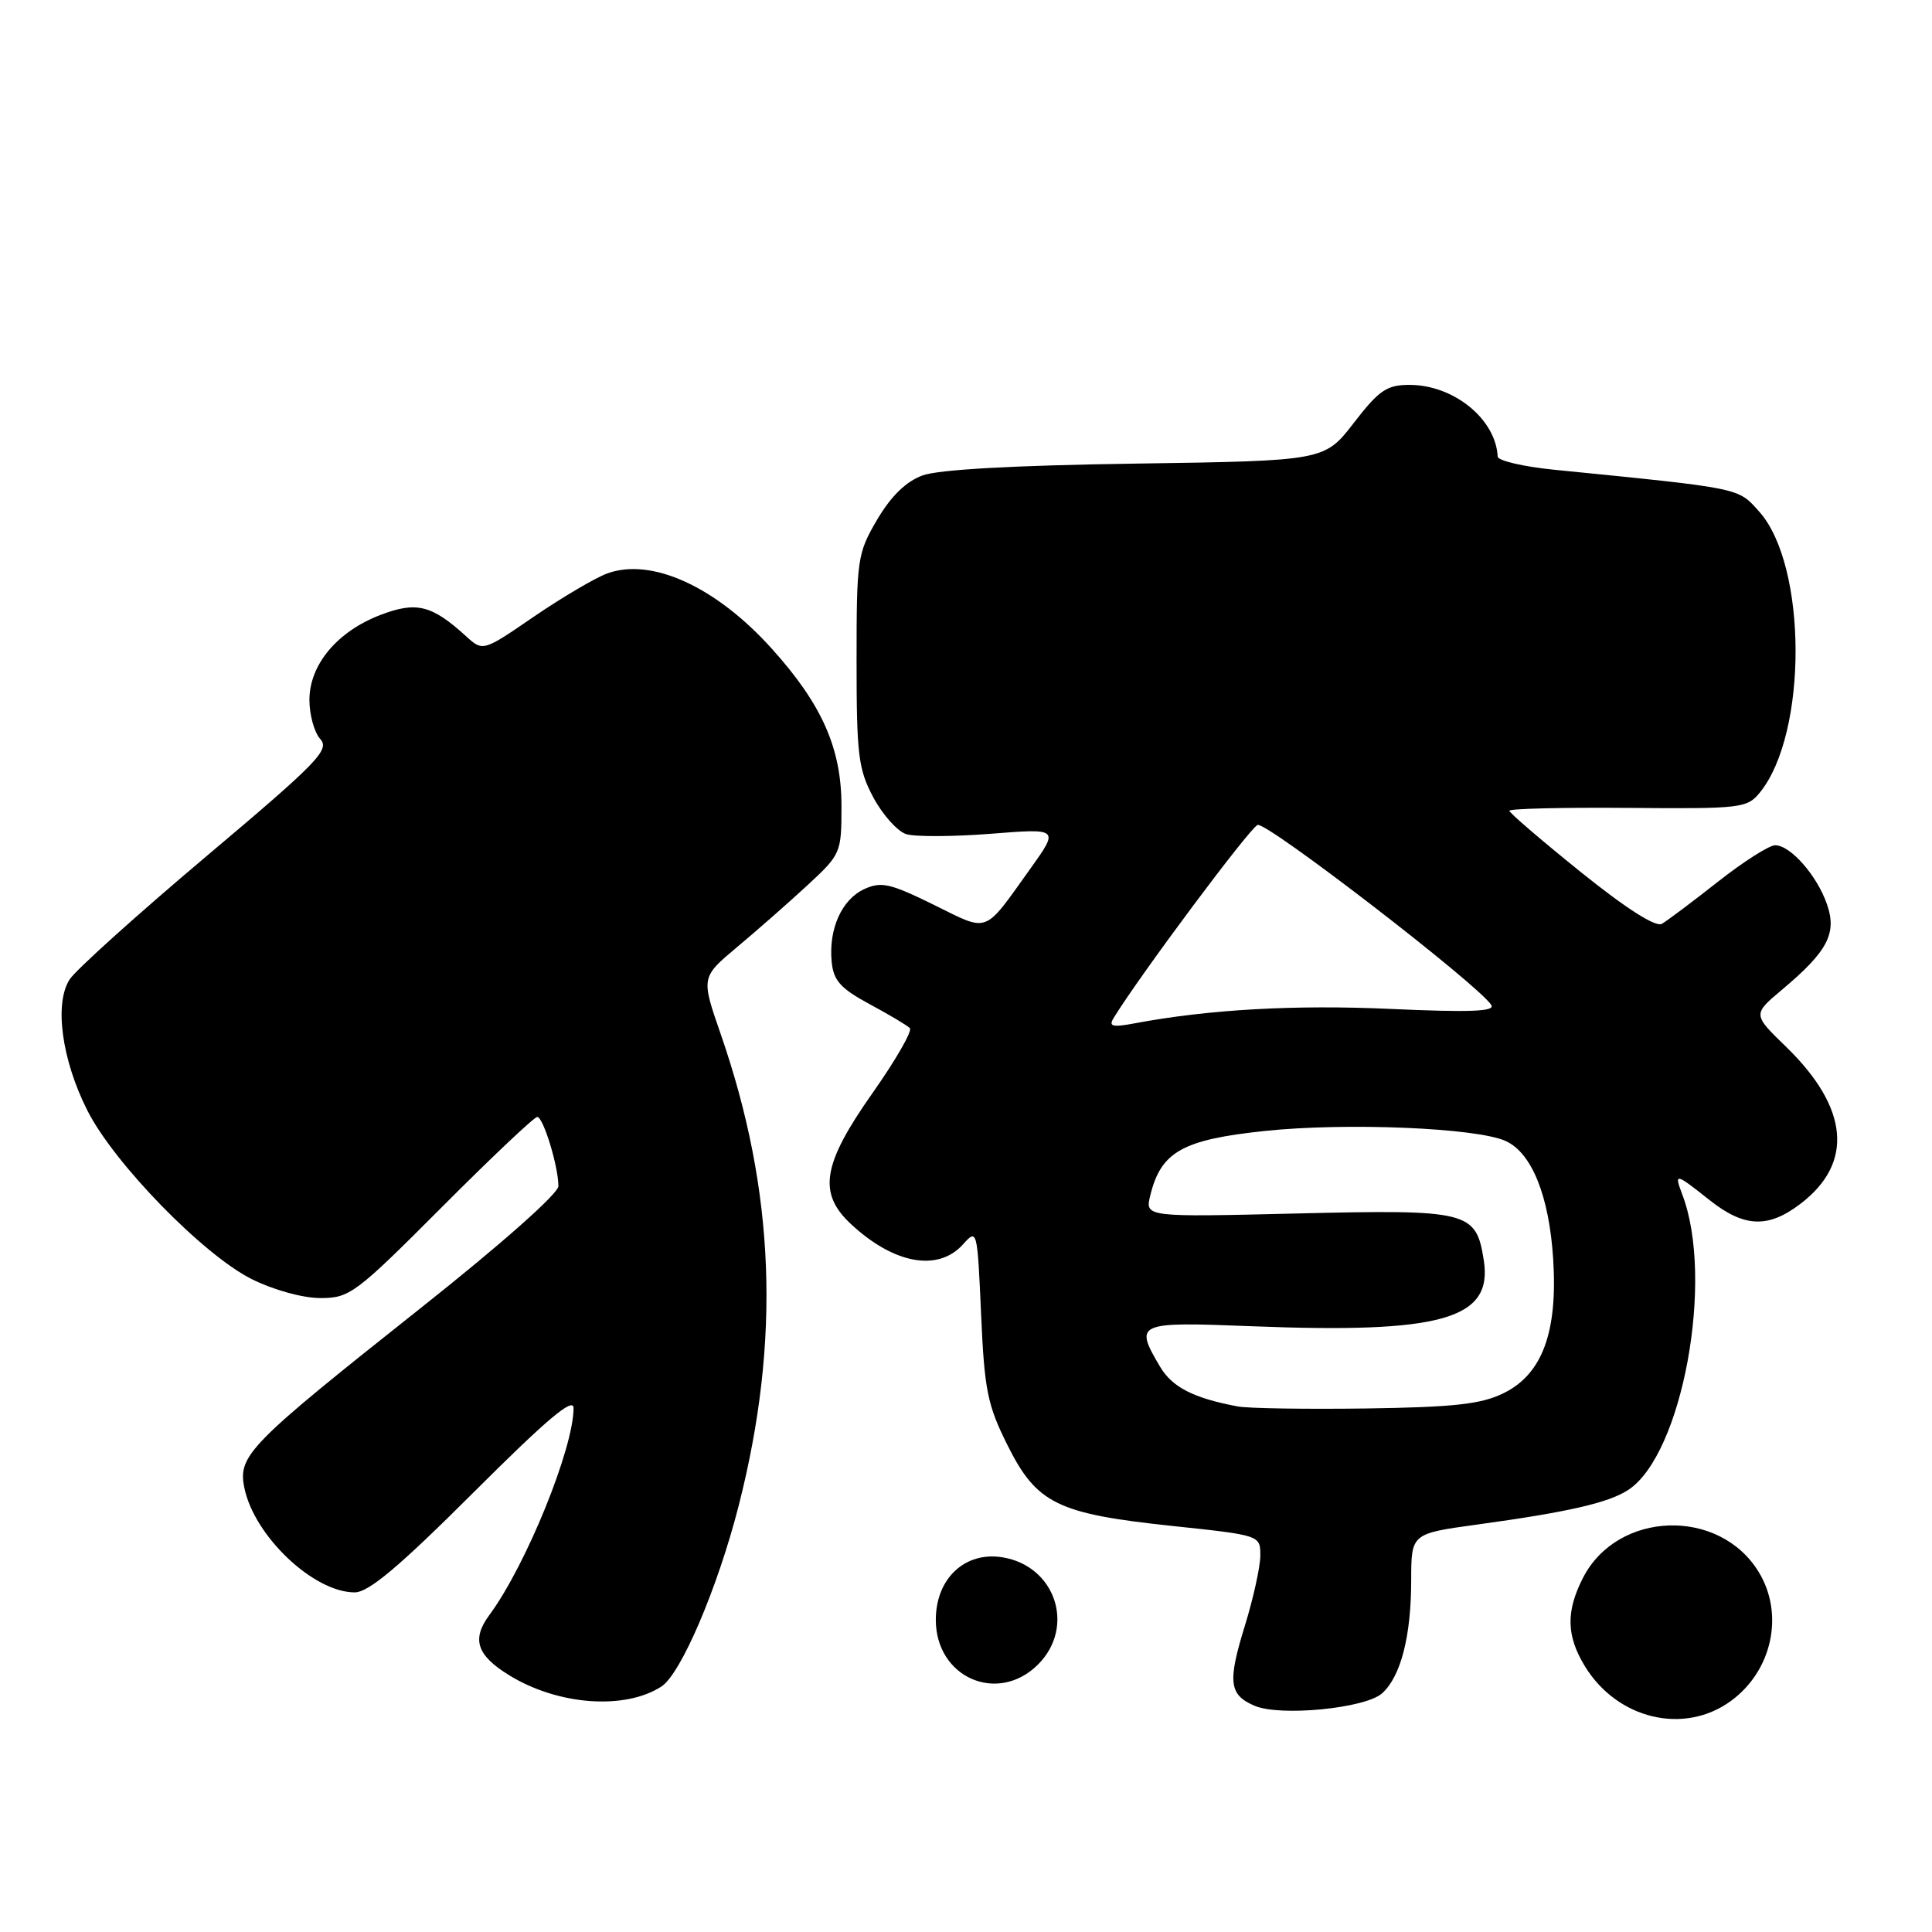 <?xml version="1.0" encoding="UTF-8" standalone="no"?>
<!DOCTYPE svg PUBLIC "-//W3C//DTD SVG 1.1//EN" "http://www.w3.org/Graphics/SVG/1.1/DTD/svg11.dtd" >
<svg xmlns="http://www.w3.org/2000/svg" xmlns:xlink="http://www.w3.org/1999/xlink" version="1.1" viewBox="0 0 256 256">
 <g >
 <path fill="currentColor"
d=" M 229.35 225.39 C 234.83 221.39 236.45 213.89 233.04 208.30 C 227.81 199.72 214.31 200.17 209.75 209.08 C 207.48 213.53 207.55 216.74 209.99 220.76 C 214.29 227.81 223.13 229.92 229.35 225.39 Z  M 183.14 224.37 C 185.62 222.13 186.99 216.80 186.99 209.35 C 187.00 203.21 187.00 203.21 195.75 202.01 C 207.82 200.35 213.11 199.14 215.74 197.43 C 222.92 192.75 227.19 169.51 222.92 158.30 C 221.81 155.37 221.97 155.40 226.50 159.00 C 231.10 162.65 234.28 162.79 238.57 159.51 C 245.66 154.11 244.99 146.80 236.68 138.72 C 232.23 134.41 232.23 134.41 236.15 131.12 C 242.18 126.06 243.43 123.67 242.08 119.81 C 240.76 116.00 237.24 112.00 235.22 112.00 C 234.43 112.00 231.02 114.17 227.64 116.83 C 224.26 119.49 220.92 122.00 220.21 122.41 C 219.40 122.89 215.49 120.40 209.46 115.55 C 204.26 111.36 200.00 107.71 200.00 107.43 C 200.00 107.15 207.07 106.98 215.71 107.05 C 230.77 107.18 231.50 107.09 233.21 104.99 C 239.54 97.17 239.48 74.93 233.11 67.80 C 230.25 64.60 230.93 64.74 206.00 62.25 C 201.88 61.84 198.48 61.05 198.45 60.50 C 198.21 55.54 192.63 51.00 186.77 51.00 C 183.76 51.00 182.74 51.69 179.39 56.03 C 175.50 61.06 175.50 61.06 150.50 61.43 C 134.33 61.66 124.34 62.22 122.23 63.00 C 120.04 63.81 118.06 65.75 116.23 68.85 C 113.61 73.32 113.50 74.05 113.50 87.50 C 113.50 100.07 113.73 101.93 115.73 105.68 C 116.96 107.97 118.92 110.16 120.08 110.53 C 121.24 110.89 126.28 110.87 131.27 110.48 C 140.35 109.76 140.35 109.76 136.51 115.13 C 130.26 123.86 131.13 123.54 123.71 119.88 C 117.98 117.06 116.77 116.78 114.54 117.80 C 111.54 119.17 109.78 123.09 110.20 127.44 C 110.44 129.93 111.37 130.97 115.20 133.04 C 117.79 134.43 120.20 135.87 120.56 136.23 C 120.92 136.59 118.69 140.47 115.61 144.84 C 108.97 154.27 108.34 158.08 112.75 162.19 C 118.44 167.49 124.29 168.56 127.60 164.89 C 129.48 162.79 129.50 162.88 130.00 174.14 C 130.44 184.20 130.84 186.18 133.50 191.50 C 137.37 199.24 140.10 200.58 155.27 202.19 C 167.00 203.43 167.00 203.43 167.00 206.11 C 167.00 207.58 166.07 211.81 164.93 215.49 C 162.65 222.88 162.86 224.58 166.23 226.02 C 169.61 227.48 180.93 226.37 183.14 224.37 Z  M 87.63 223.48 C 90.23 221.81 95.10 210.39 97.89 199.47 C 103.47 177.55 102.71 157.82 95.49 137.00 C 92.89 129.50 92.89 129.50 97.66 125.50 C 100.29 123.30 104.48 119.62 106.97 117.32 C 111.42 113.20 111.50 113.03 111.50 106.82 C 111.50 99.18 108.94 93.37 102.30 85.99 C 94.88 77.73 86.31 73.82 80.42 76.00 C 78.82 76.60 74.46 79.17 70.74 81.71 C 63.99 86.34 63.99 86.34 61.74 84.29 C 57.22 80.17 55.17 79.66 50.42 81.48 C 44.68 83.67 41.00 88.08 41.00 92.75 C 41.00 94.72 41.65 97.06 42.44 97.93 C 43.73 99.35 42.11 101.02 27.31 113.49 C 18.20 121.17 10.07 128.50 9.24 129.76 C 7.16 132.94 8.17 140.42 11.59 147.17 C 15.13 154.17 26.97 166.31 33.36 169.49 C 36.25 170.93 40.12 172.00 42.46 172.00 C 46.33 172.00 47.12 171.41 58.50 160.00 C 65.08 153.40 70.79 148.00 71.19 148.00 C 71.98 148.00 73.99 154.54 73.99 157.17 C 74.00 158.15 66.42 164.86 55.75 173.32 C 32.95 191.40 31.52 192.85 32.37 197.11 C 33.65 203.50 41.53 210.99 46.99 211.00 C 48.84 211.00 52.83 207.65 62.74 197.76 C 72.49 188.03 76.00 185.07 76.00 186.58 C 76.00 191.92 69.68 207.46 64.85 213.99 C 62.47 217.20 63.16 219.32 67.44 221.96 C 73.89 225.95 82.76 226.62 87.63 223.48 Z  M 137.55 220.55 C 142.54 215.55 139.85 207.48 132.82 206.35 C 127.85 205.55 124.00 209.17 124.00 214.64 C 124.00 222.29 132.21 225.88 137.55 220.55 Z  M 164.00 186.36 C 158.14 185.26 155.32 183.81 153.71 181.09 C 150.27 175.27 150.58 175.13 165.78 175.73 C 191.04 176.73 197.83 174.81 196.61 167.00 C 195.59 160.49 194.63 160.25 171.94 160.79 C 151.71 161.28 151.71 161.28 152.42 158.39 C 153.83 152.62 156.68 151.01 167.57 149.86 C 178.35 148.72 195.69 149.44 199.51 151.19 C 202.97 152.76 205.26 158.45 205.80 166.76 C 206.43 176.52 204.36 182.11 199.20 184.62 C 196.23 186.07 192.64 186.46 181.00 186.63 C 173.03 186.74 165.38 186.62 164.00 186.36 Z  M 147.56 134.89 C 151.04 129.22 165.59 109.71 166.64 109.31 C 167.83 108.85 195.98 130.54 197.61 133.18 C 198.14 134.03 194.74 134.16 184.32 133.69 C 171.62 133.11 160.15 133.75 150.33 135.60 C 147.39 136.15 146.87 136.02 147.56 134.89 Z "/>
</g>
</svg>